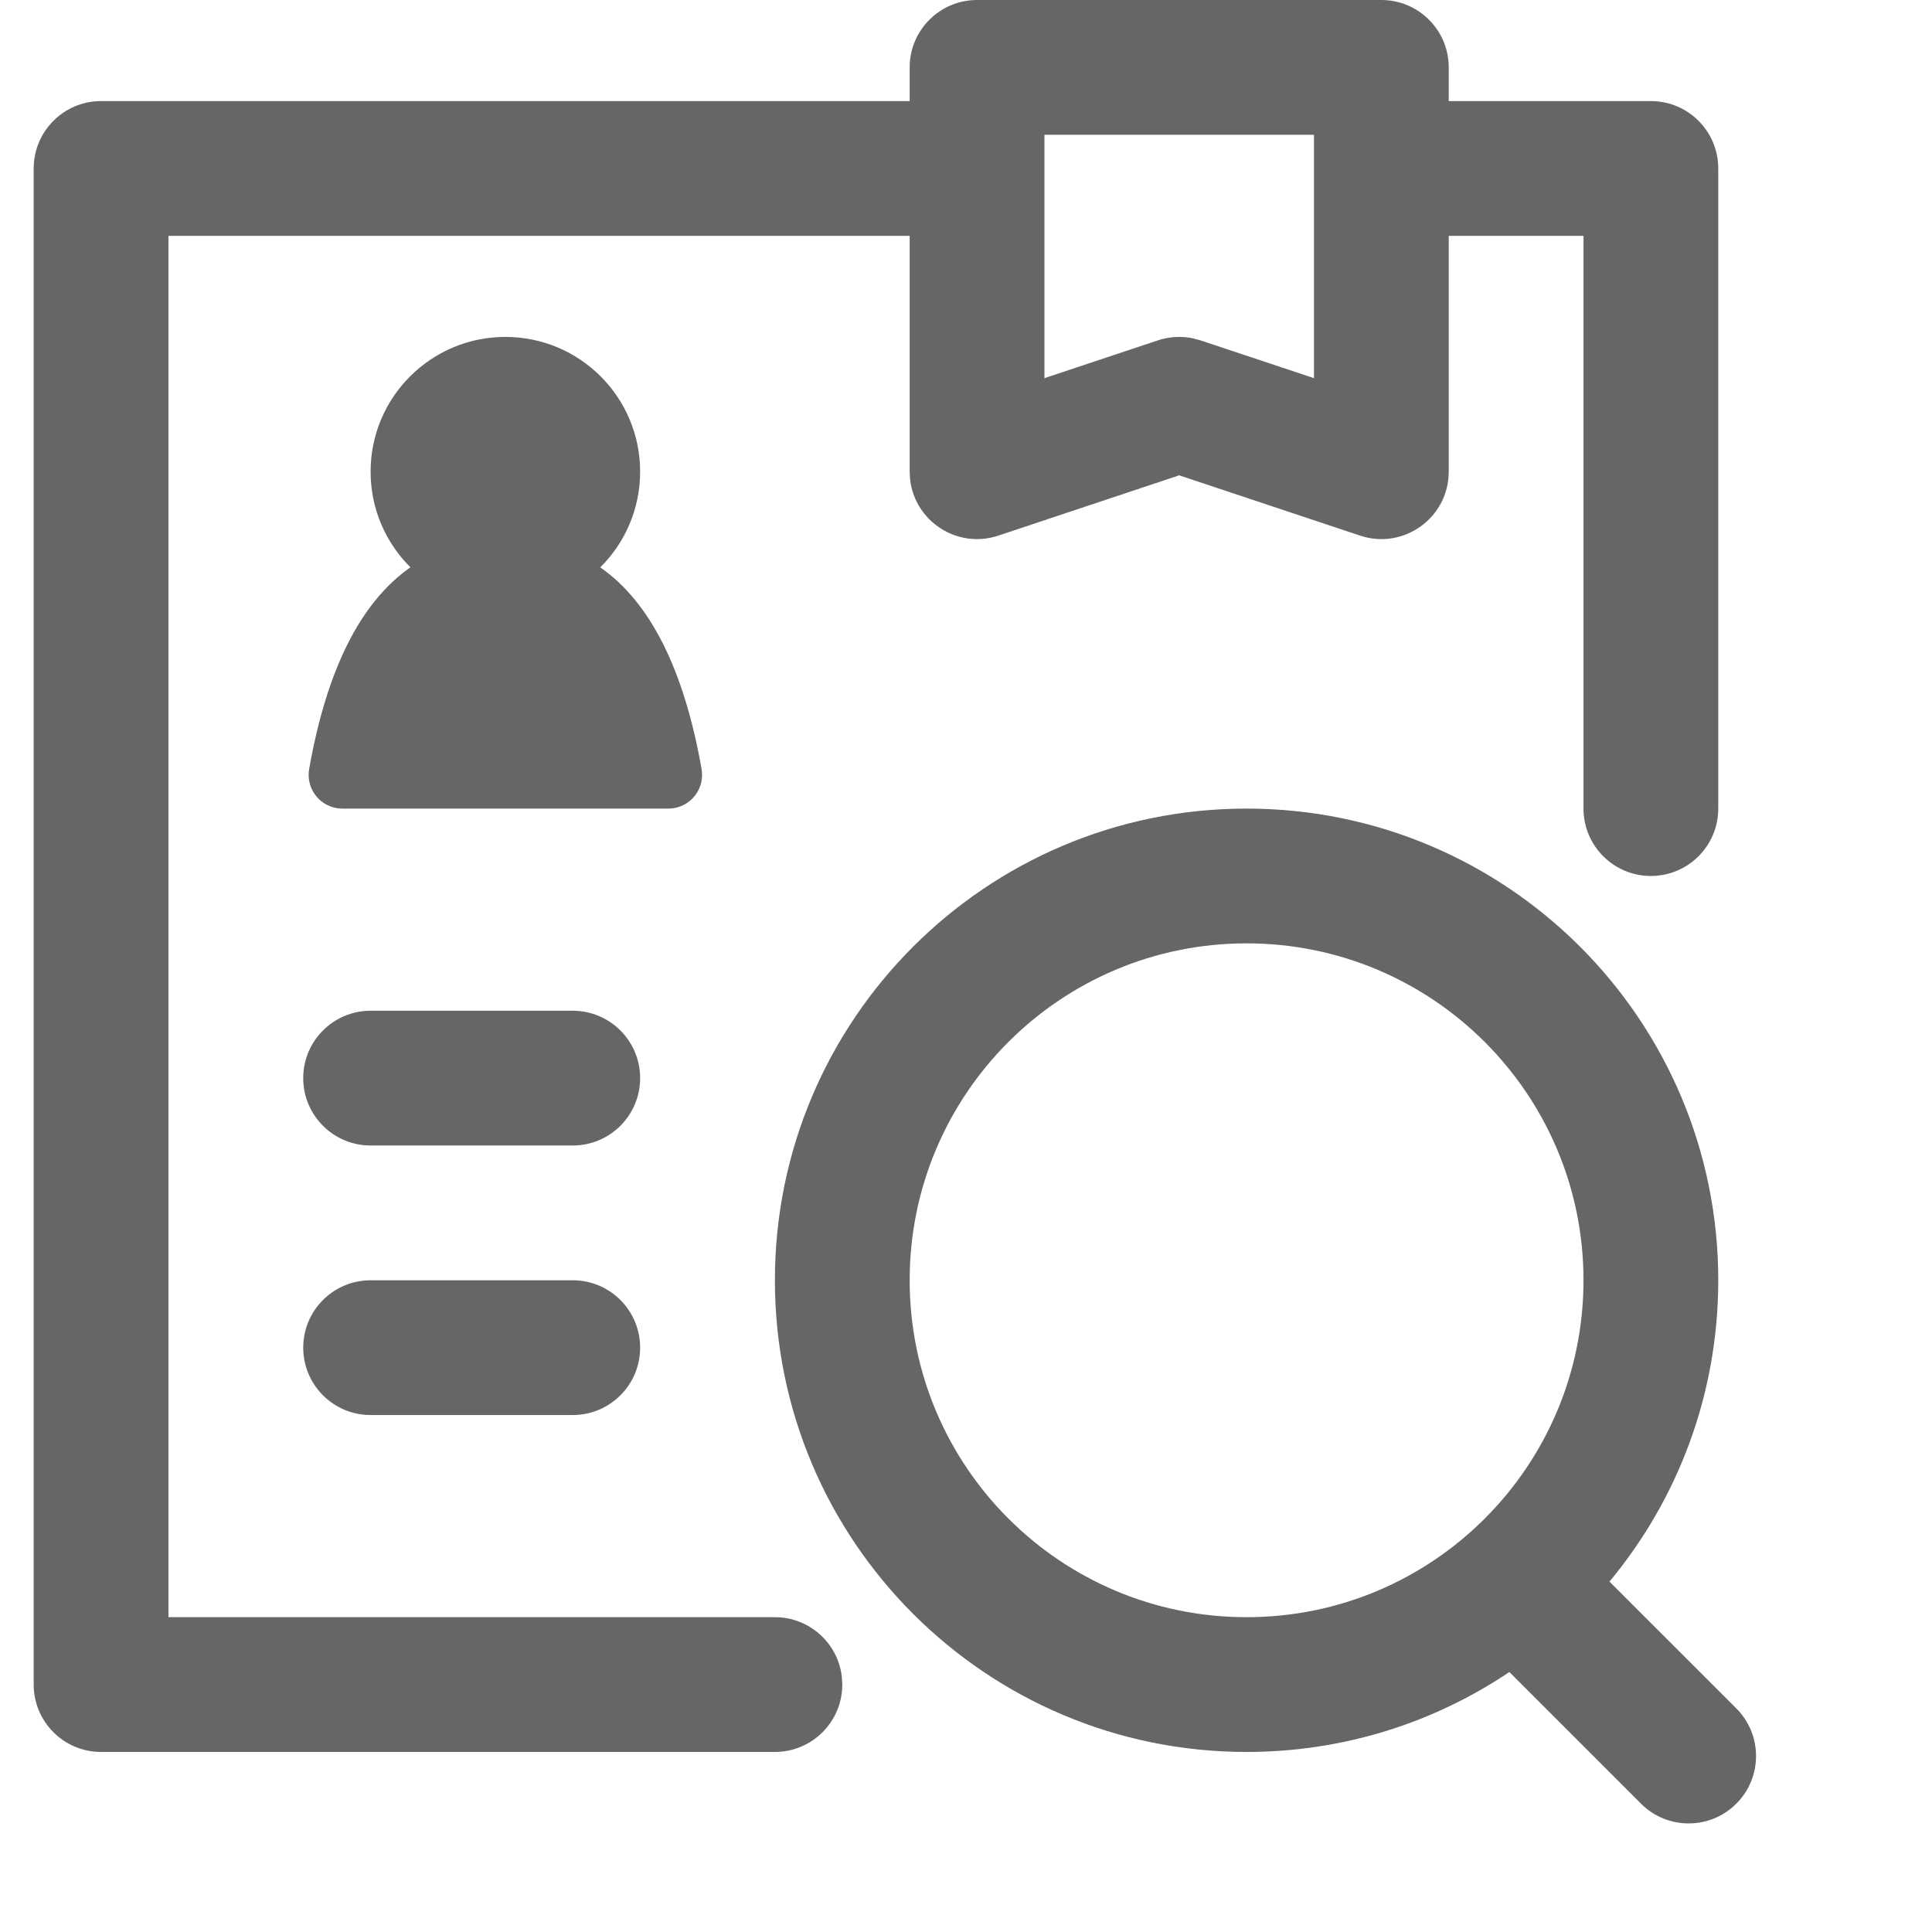 <!--?xml version="1.0"?-->
<svg xmlns="http://www.w3.org/2000/svg" class="icon" style="vertical-align:middle;fill:currentColor;overflow:hidden;" viewBox="0 0 1024 1024" version="1.1" width="200px" height="200px"><path d="M660.714 428.571C798.785 428.571 910.714 540.5 910.714 678.571C910.714 739.297 889.063 794.966 853.059 838.28L920.277 905.484C934.225 919.431 934.225 942.044 920.277 955.992C906.33 969.939 883.717 969.939 869.77 955.992L799.996 886.209C760.193 912.961 712.277 928.571 660.714 928.571C522.643 928.571 410.714 816.643 410.714 678.571C410.714 540.5 522.643 428.571 660.714 428.571zM732.143 0C751.867 0 767.857 15.99 767.857 35.714L767.857 53.571L875 53.571C894.724 53.571 910.714 69.561 910.714 89.286L910.714 428.571C910.714 448.296 894.724 464.286 875 464.286C855.276 464.286 839.286 448.296 839.286 428.571L839.286 125L767.857 125L767.857 250C767.857 274.377 743.975 291.59 720.849 283.882L625 251.929L529.151 283.882C507.385 291.137 484.95 276.316 482.386 254.224L482.143 250L482.143 125L89.286 125L89.286 857.143L410.714 857.143C429.03 857.143 444.125 870.93 446.188 888.692L446.429 892.857C446.429 912.582 430.439 928.571 410.714 928.571L53.571 928.571C33.847 928.571 17.857 912.582 17.857 892.857L17.857 89.286C17.857 69.561 33.847 53.571 53.571 53.571L482.143 53.571L482.143 35.714C482.143 15.99 498.133 0 517.857 0L732.143 0zM660.714 500C562.092 500 482.143 579.949 482.143 678.571C482.143 777.194 562.092 857.143 660.714 857.143C759.337 857.143 839.286 777.194 839.286 678.571C839.286 579.949 759.337 500 660.714 500zM303.571 678.571C323.296 678.571 339.286 694.561 339.286 714.286C339.286 734.01 323.296 750 303.571 750L196.429 750C176.704 750 160.714 734.01 160.714 714.286C160.714 694.561 176.704 678.571 196.429 678.571L303.571 678.571zM303.571 535.714C323.296 535.714 339.286 551.704 339.286 571.429C339.286 591.153 323.296 607.143 303.571 607.143L196.429 607.143C176.704 607.143 160.714 591.153 160.714 571.429C160.714 551.704 176.704 535.714 196.429 535.714L303.571 535.714zM267.857 178.571C307.306 178.571 339.286 210.551 339.286 250C339.286 269.83 331.205 287.773 318.157 300.715C344.627 319.171 362.515 354.779 371.842 407.508C372.023 408.594 372.12 409.693 372.115 410.794C372.071 420.656 364.04 428.615 354.178 428.571L181.536 428.571C180.435 428.576 179.336 428.479 178.253 428.282C168.551 426.513 162.12 417.213 163.872 407.508C173.199 354.779 191.087 319.171 217.536 300.685C204.509 287.773 196.429 269.83 196.429 250C196.429 210.551 228.408 178.571 267.857 178.571zM696.429 71.429L553.571 71.429L553.571 200.429L613.706 180.404C619.571 178.449 625.816 178.058 631.833 179.231L636.294 180.404L696.429 200.429L696.429 71.429z" fill="#666666"></path></svg>
